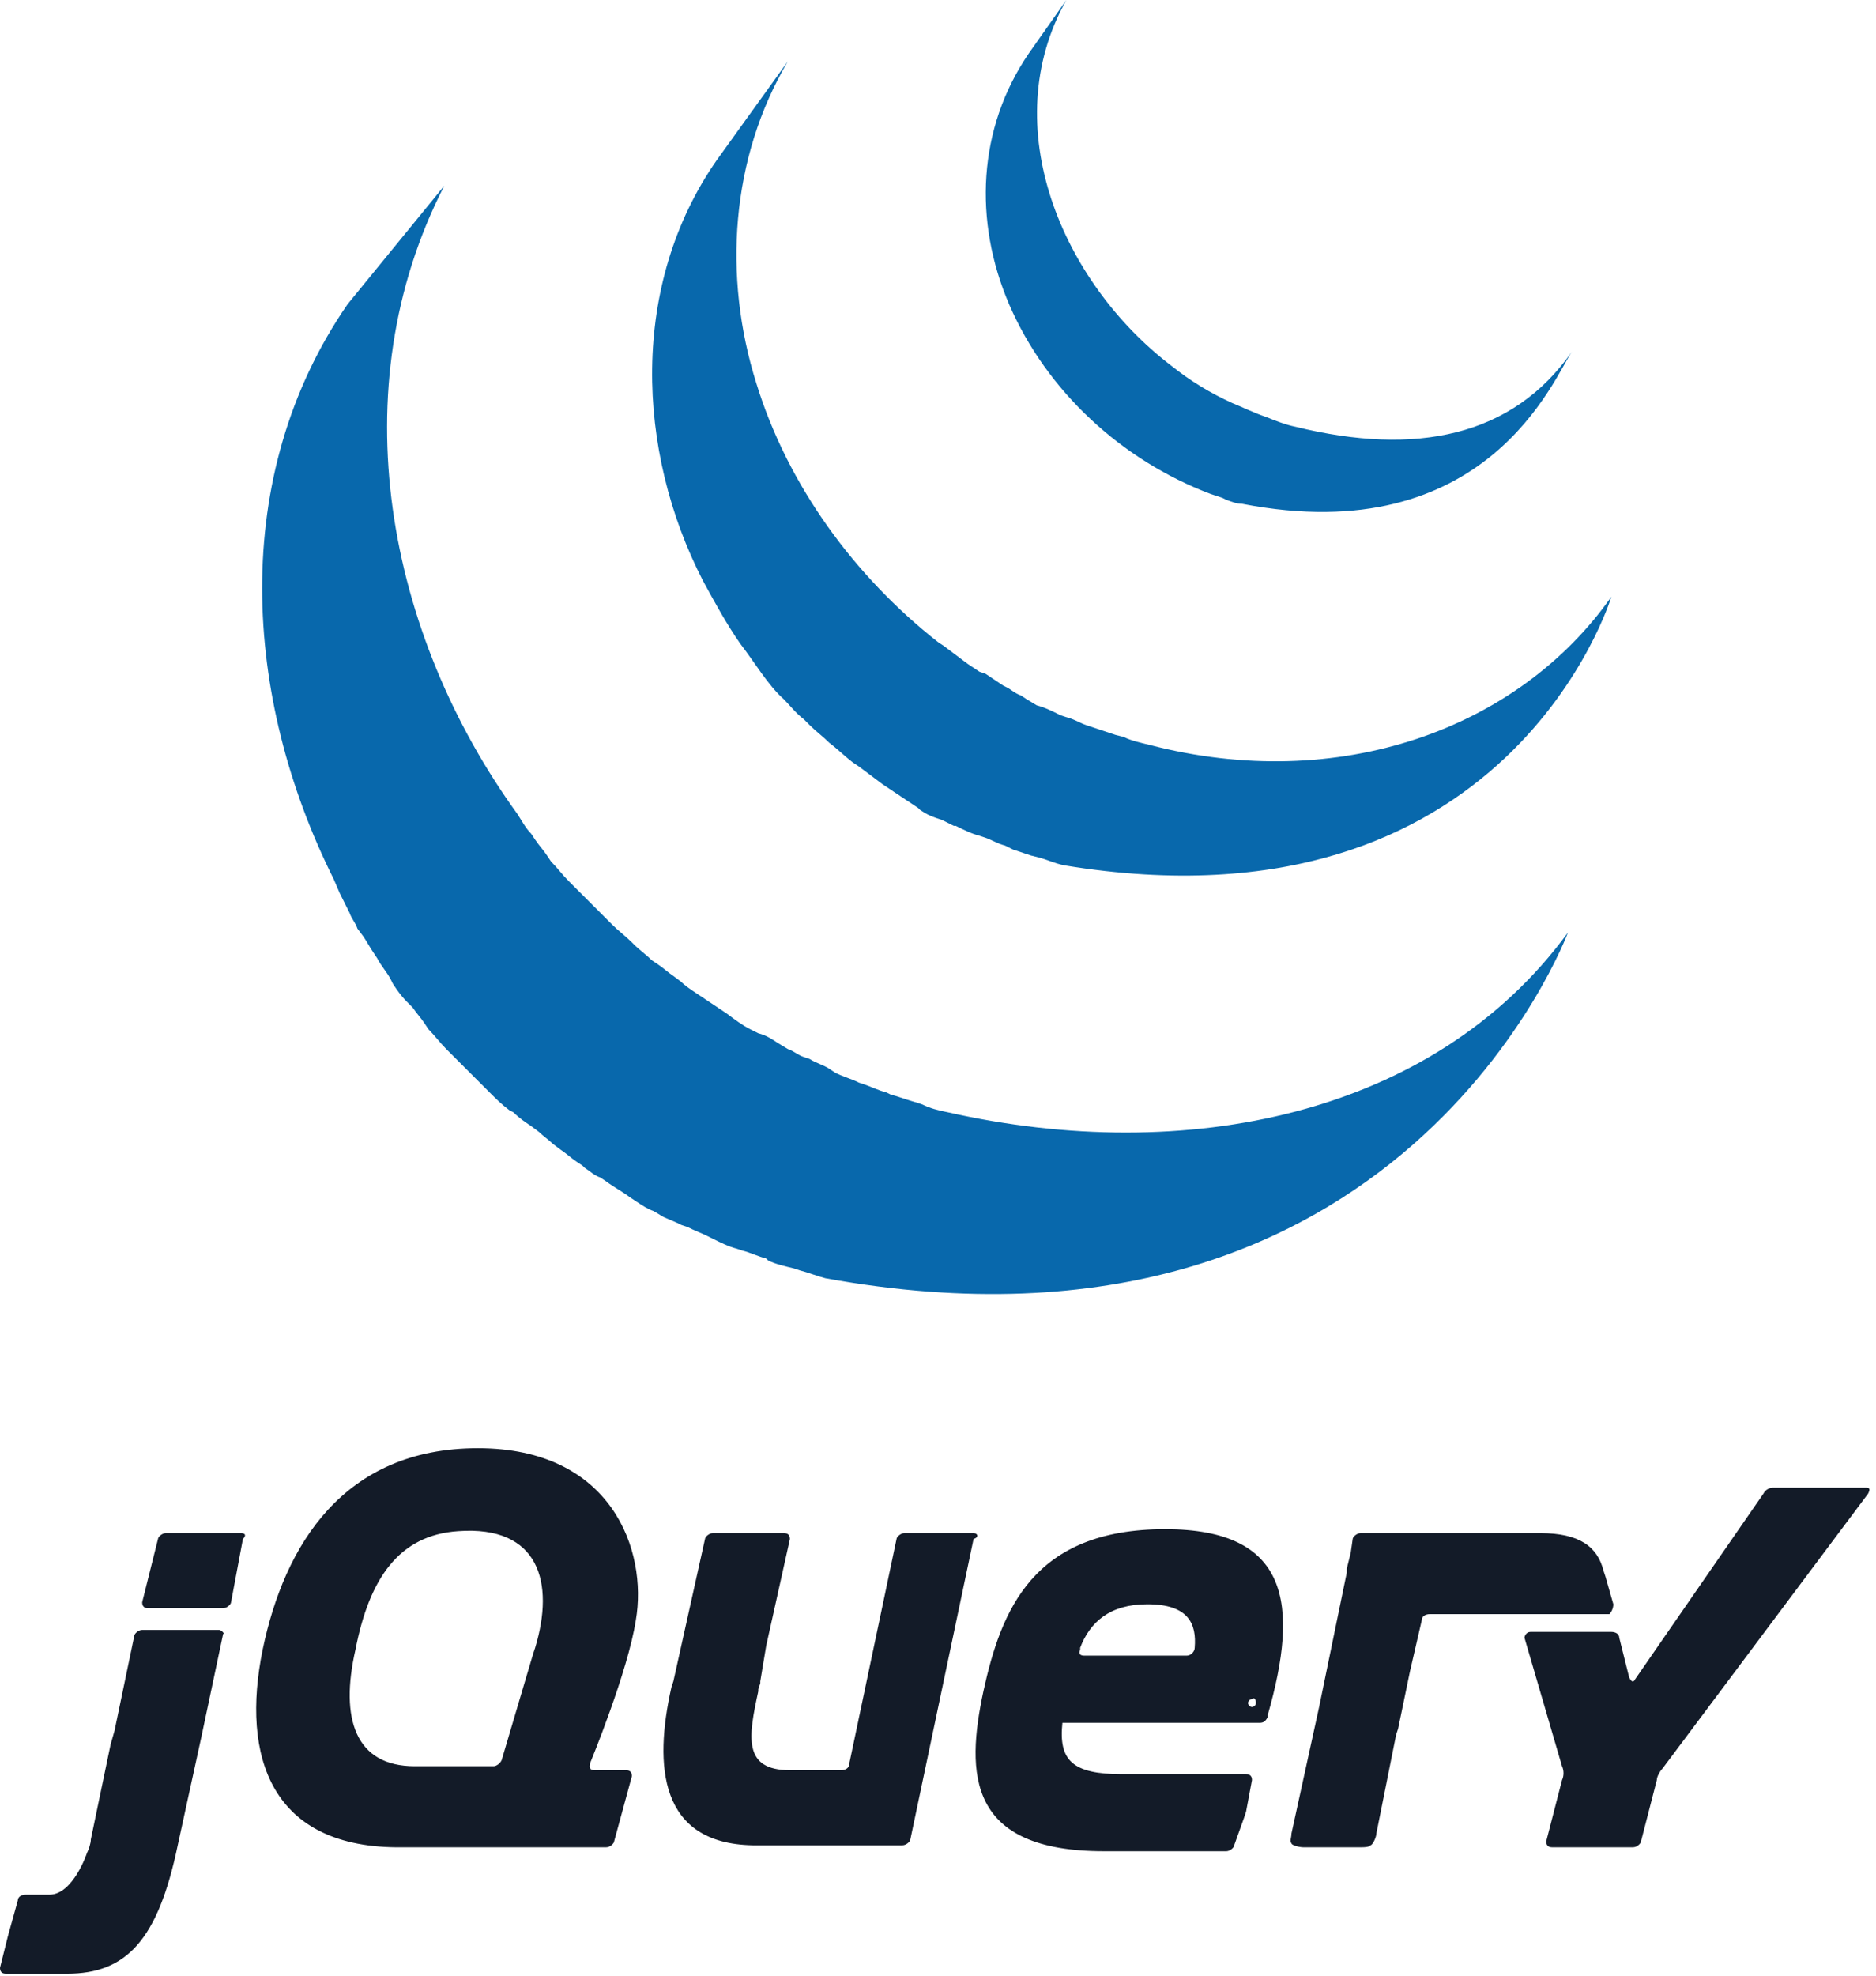 <svg xmlns="http://www.w3.org/2000/svg" viewBox="0 0 95 100"><path d="M17.6 15.4c-6 8.7-5.3 19.9-.7 29.1l.3.7.2.4.1.2.2.4c.1.3.3.5.4.8l.3.4c.2.3.3.5.5.8l.2.3c.2.4.5.7.7 1.1l.1.2c.2.3.4.6.7.9l.3.3c.2.3.4.5.6.8l.2.3c.3.3.6.7.9 1l.9.9.3.3.7.7.3.3c.3.3.6.6 1 .9l.2.1c.3.3.6.5.9.7l.4.3c.2.2.5.4.7.6l.4.3c.3.2.5.4.8.6l.3.2.1.1c.3.2.5.4.8.5l.3.2c.4.3.8.5 1.2.8l.3.2c.3.2.6.4.9.5l.5.3.7.3.2.1.3.1c.4.2.7.3 1.1.5l.2.1c.4.2.8.4 1.2.5l.3.1c.4.1.8.3 1.2.4l.1.1c.4.2.9.3 1.3.4l.3.1c.4.1.9.3 1.3.4C71 70 79.4 47.2 79.4 47.2 72.6 56.5 60 59 48 56.3c-.5-.1-.9-.2-1.3-.4l-.3-.1c-.4-.1-.9-.3-1.3-.4l-.2-.1c-.4-.1-.8-.3-1.1-.4l-.3-.1c-.4-.2-.8-.3-1.2-.5l-.3-.2c-.3-.2-.7-.3-1-.5l-.3-.1c-.3-.1-.5-.3-.8-.4l-.5-.3c-.3-.2-.6-.4-1-.5l-.4-.2c-.4-.2-.8-.5-1.2-.8l-.3-.2-.9-.6-.3-.2c-.3-.2-.6-.4-.8-.6l-.4-.3c-.3-.2-.5-.4-.8-.6l-.3-.2c-.3-.3-.6-.5-.9-.8l-.1-.1c-.3-.3-.7-.6-1-.9l-.3-.3-.7-.7-.3-.3-.9-.9c-.3-.3-.6-.7-.9-1l-.2-.3c-.2-.3-.4-.5-.6-.8l-.2-.3c-.3-.3-.5-.7-.7-1-6.6-9.1-9-21.5-3.7-31.8m13.8-1.3c-4.4 6.3-4.1 14.7-.7 21.3.6 1.1 1.2 2.2 1.9 3.2.7.9 1.4 2.1 2.2 2.8.3.3.6.7 1 1l.3.3c.3.3.7.6 1 .9.4.3.8.7 1.2 1l.3.2 1.2.9.6.4.3.2.9.6.1.1c.3.2.5.3.8.4l.3.1.6.3h.1c.4.2.8.4 1.2.5l.3.1c.3.1.6.3 1 .4l.4.2.9.3.4.1c.4.1.8.3 1.3.4 22.5 3.7 27.7-13.6 27.7-13.6-4.7 6.7-13.8 10-23.4 7.5-.4-.1-.9-.2-1.3-.4l-.4-.1-.9-.3-.6-.2c-.3-.1-.6-.3-1-.4l-.3-.1c-.4-.2-.8-.4-1.2-.5l-.5-.3-.3-.2c-.3-.1-.5-.3-.7-.4l-.2-.1-.9-.6-.3-.1-.6-.4-1.2-.9-.3-.2c-4.2-3.3-7.6-7.9-9.2-13.1C36.6 14 37 8 39.9 3.1m12.2-.4c-2.6 3.8-2.8 8.5-1 12.7 1.9 4.4 5.7 7.9 10.2 9.6l.6.2.2.1c.3.1.5.2.8.2 12.4 2.4 15.8-6.4 16.7-7.7-3 4.3-7.9 5.3-14 3.8-.5-.1-1-.3-1.5-.5-.6-.2-1.2-.5-1.7-.7-1.1-.5-2.1-1.1-3.1-1.9C53.8 14.3 50.4 6.4 54 0" fill="#0868ac"/><path d="M49.3 77.6h-3.5c-.2 0-.4.2-.4.3l-1.2 5.7-1.2 5.7c0 .2-.2.3-.4.3H40c-2.4 0-2.1-1.7-1.6-4v-.1l.1-.3v-.1l.1-.6.1-.6.1-.6.6-2.7.6-2.7c0-.2-.1-.3-.3-.3h-3.6c-.2 0-.4.2-.4.3l-.8 3.6-.8 3.6-.1.3c-.9 4-.6 7.9 4.1 8h7.6c.2 0 .4-.2.4-.3l1.6-7.6 1.6-7.6c.3-.1.2-.3 0-.3zm-37.1 0H8.4c-.2 0-.4.2-.4.3l-.4 1.6-.4 1.6c0 .2.1.3.3.3h3.8c.2 0 .4-.2.4-.3l.3-1.6.3-1.6c.2-.2.1-.3-.1-.3zm-1.1 4.9H7.2c-.2 0-.4.2-.4.3l-.5 2.4-.5 2.4-.2.7-.5 2.4-.5 2.4c0 .2-.1.5-.2.7 0 0-.7 2.1-1.9 2.1H1.3c-.2 0-.4.1-.4.3L.4 98 0 99.6c0 .2.1.3.3.3h3.1c3 0 4.6-1.7 5.6-6.5l1.2-5.5 1.1-5.2c.1 0-.1-.2-.2-.2zm70.6-1.3l-.2-.7-.2-.7-.1-.3c-.3-1.2-1.2-1.9-3.2-1.9h-9.1c-.2 0-.4.2-.4.3l-.1.7-.2.8v.2l-1.4 6.8-1.4 6.4c0 .2-.1.4 0 .5 0 .1.4.2.6.2h2.9c.2 0 .4 0 .5-.1.1 0 .3-.4.3-.6l.5-2.5.5-2.5.1-.3.6-2.9.6-2.6c0-.2.2-.3.4-.3h9.1c.1-.1.2-.3.2-.5zm11.7-5.9h-3.6c-.2 0-.4.1-.5.3L82.8 85c-.1.2-.2.1-.3-.1l-.5-2c0-.2-.2-.3-.4-.3h-4.1c-.2 0-.3.2-.3.3l1.9 6.5c.1.2.1.5 0 .7l-.8 3.1c0 .2.1.3.3.3h4.1c.2 0 .4-.2.4-.3l.8-3.1c0-.2.2-.5.3-.6l10.4-13.9c.1-.2.1-.3-.1-.3h-1.1zm-32.9 8.1c0 .2-.2.4-.4.4h-5.2c-.2 0-.3-.1-.2-.3v-.1c.5-1.3 1.5-2.2 3.4-2.2 2.1 0 2.5 1 2.4 2.2zm-1.5-6c-6.7 0-8.3 4.1-9.2 8.2-.9 4.2-.8 8.1 6.1 8.1h6.2c.2 0 .4-.2.4-.3L63 92l.1-.3.3-1.6c0-.2-.1-.3-.3-.3h-6.3c-2.5 0-3.2-.7-3-2.6h10c.2 0 .3-.1.4-.3v-.1c1.6-5.6 1.1-9.4-5.2-9.4zm-31.9 6l-.1.3-.8 2.7-.8 2.7c-.1.2-.3.3-.4.3h-4c-3 0-3.8-2.4-3-5.9.7-3.6 2.2-5.8 5.2-6 4.1-.3 4.9 2.6 3.9 5.9zm2.8 5.8s1.9-4.6 2.3-7.2c.6-3.5-1.2-8.7-8-8.7s-9.8 4.9-10.9 10.2c-1.1 5.4.4 10.1 7.1 10h10.3c.2 0 .4-.2.4-.3l.9-3.3c0-.2-.1-.3-.3-.3h-1.6c-.2 0-.3-.1-.2-.4zm33.7-3c0 .1-.1.2-.2.2s-.2-.1-.2-.2.1-.2.2-.2c.1-.1.2 0 .2.2z" fill="#131b28"/></svg>
